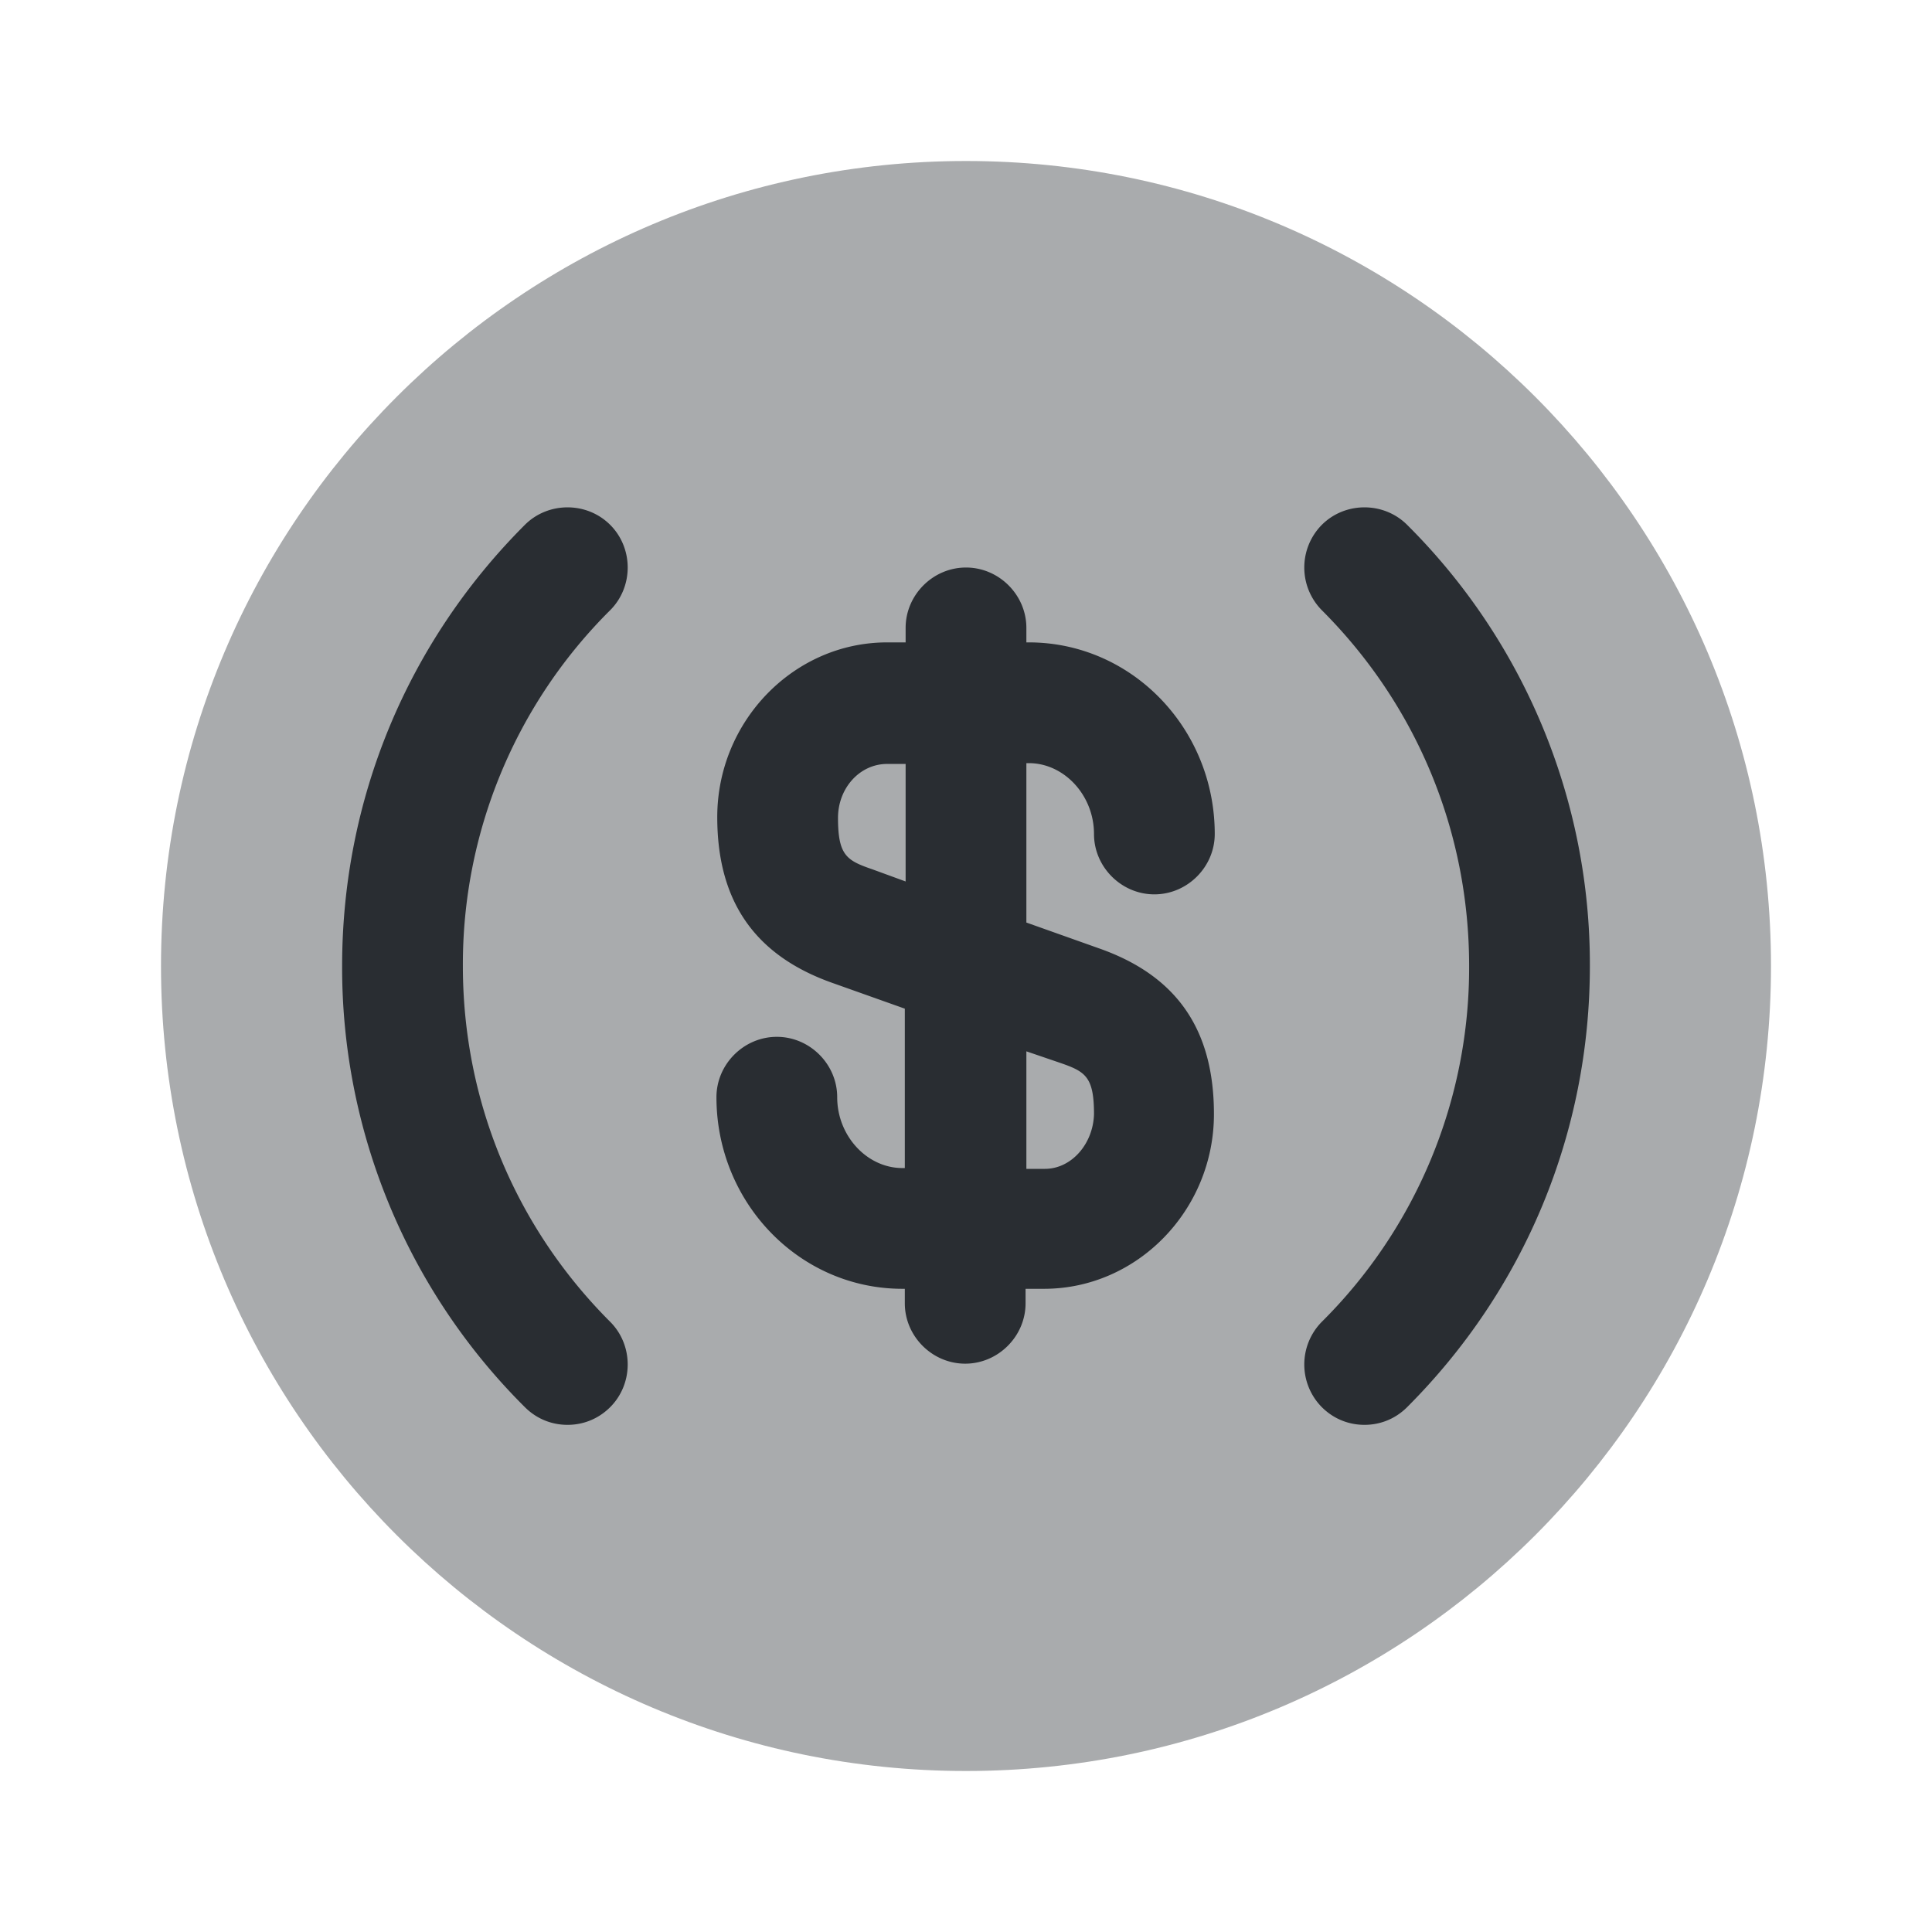 <svg xmlns="http://www.w3.org/2000/svg" fill="none" viewBox="0 0 24 24"><path fill="#fff" d="M24 0H0v24h24z"/><path fill="#292D32" d="M12 22c5.523 0 10-4.477 10-10S17.523 2 12 2 2 6.477 2 12s4.477 10 10 10" opacity=".4"/><path fill="#292D32" d="M16.95 17.7c-.19 0-.38-.07-.53-.22a.754.754 0 0 1 0-1.06A6.2 6.2 0 0 0 18.25 12c0-1.67-.65-3.24-1.83-4.42a.754.754 0 0 1 0-1.06c.29-.29.77-.29 1.06 0A7.7 7.7 0 0 1 19.75 12c0 2.07-.81 4.02-2.27 5.48-.15.15-.34.22-.53.22m-9.9 0c-.19 0-.38-.07-.53-.22A7.7 7.7 0 0 1 4.25 12c0-2.07.81-4.02 2.27-5.48.29-.29.77-.29 1.06 0s.29.77 0 1.06A6.2 6.2 0 0 0 5.75 12c0 1.67.65 3.24 1.83 4.42.29.29.29.77 0 1.06-.15.15-.34.22-.53.22m6.6-5.92-.9-.32V9.48h.03c.44 0 .81.4.81.88 0 .41.34.75.75.75s.75-.34.75-.75c0-1.31-1.03-2.38-2.31-2.38h-.03V7.8c0-.41-.34-.75-.75-.75s-.75.34-.75.75v.18h-.23c-1.16 0-2.11.98-2.11 2.17 0 1.05.47 1.72 1.43 2.06l.9.32v1.98h-.03c-.44 0-.81-.4-.81-.88 0-.41-.34-.75-.75-.75s-.75.34-.75.75c0 1.31 1.03 2.38 2.31 2.38h.03v.18c0 .41.34.75.75.75s.75-.34.75-.75v-.18h.23c1.16 0 2.11-.98 2.11-2.17 0-1.05-.46-1.72-1.43-2.06m-2.81-.98c-.32-.11-.43-.17-.43-.64 0-.37.27-.67.61-.67h.23v1.46zm2.14 3.72h-.23v-1.46l.41.14c.32.11.43.17.43.64-.01.37-.28.68-.61.68"/></svg>